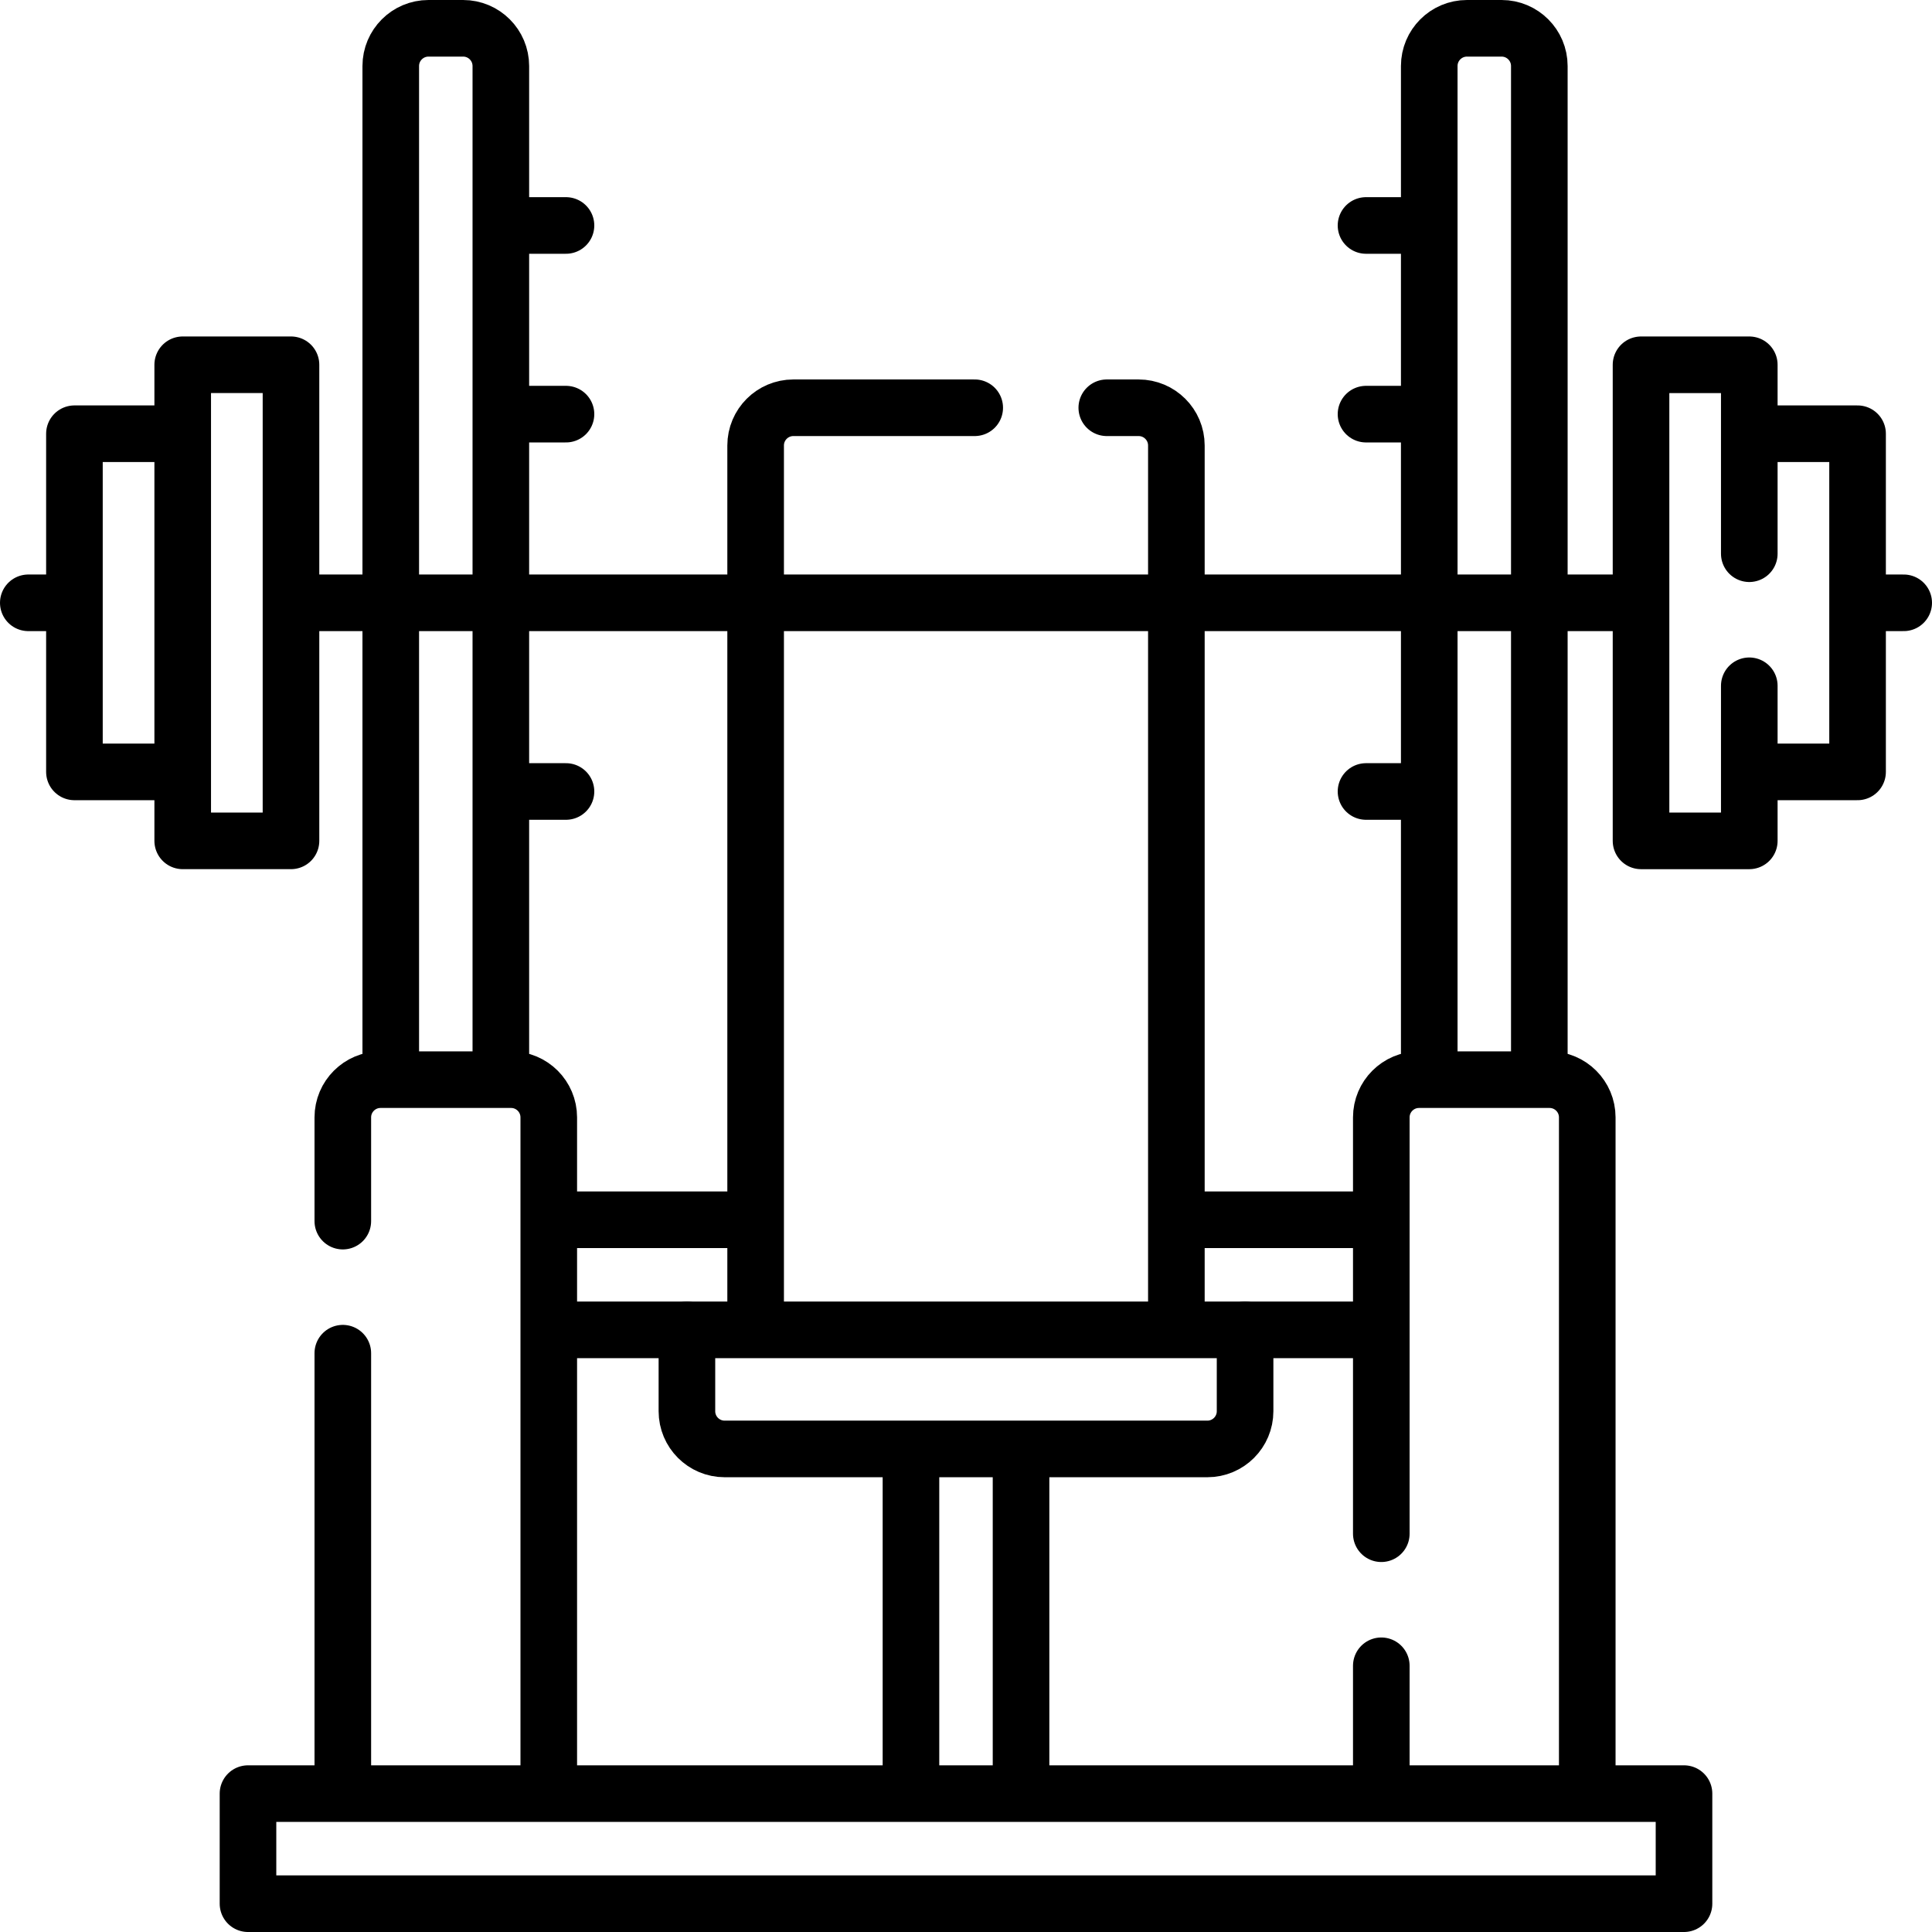 <?xml version="1.0" encoding="UTF-8"?>
<svg xmlns="http://www.w3.org/2000/svg" xmlns:xlink="http://www.w3.org/1999/xlink" version="1.1" id="Capa_1" x="0px" y="0px" viewBox="0 0 512 512" style="enable-background:new 0 0 512 512;" xml:space="preserve" width="512" height="512">
<g>
	<path style="fill:none;stroke:#000000;stroke-width:15;stroke-linecap:round;stroke-linejoin:round;stroke-miterlimit:10;" d="&#10;&#9;&#9;M319.959,383.982H192.041c-5.523,0-10-4.477-10-10v-21.558h147.918v21.558C329.959,379.505,325.482,383.982,319.959,383.982z"/>
	
		<line style="fill:none;stroke:#000000;stroke-width:15;stroke-linecap:round;stroke-linejoin:round;stroke-miterlimit:10;" x1="377.633" y1="209.751" x2="362.009" y2="209.751"/>
	
		<line style="fill:none;stroke:#000000;stroke-width:15;stroke-linecap:round;stroke-linejoin:round;stroke-miterlimit:10;" x1="134.138" y1="109.751" x2="149.991" y2="109.751"/>
	
		<line style="fill:none;stroke:#000000;stroke-width:15;stroke-linecap:round;stroke-linejoin:round;stroke-miterlimit:10;" x1="134.138" y1="209.751" x2="149.991" y2="209.751"/>
	
		<line style="fill:none;stroke:#000000;stroke-width:15;stroke-linecap:round;stroke-linejoin:round;stroke-miterlimit:10;" x1="134.138" y1="59.751" x2="149.991" y2="59.751"/>
	
		<line style="fill:none;stroke:#000000;stroke-width:15;stroke-linecap:round;stroke-linejoin:round;stroke-miterlimit:10;" x1="377.633" y1="109.751" x2="362.009" y2="109.751"/>
	
		<line style="fill:none;stroke:#000000;stroke-width:15;stroke-linecap:round;stroke-linejoin:round;stroke-miterlimit:10;" x1="377.633" y1="59.751" x2="362.009" y2="59.751"/>
	
		<line style="fill:none;stroke:#000000;stroke-width:15;stroke-linecap:round;stroke-linejoin:round;stroke-miterlimit:10;" x1="241.414" y1="474.046" x2="241.414" y2="385.972"/>
	
		<line style="fill:none;stroke:#000000;stroke-width:15;stroke-linecap:round;stroke-linejoin:round;stroke-miterlimit:10;" x1="270.586" y1="386.633" x2="270.586" y2="474.046"/>
	
		<line style="fill:none;stroke:#000000;stroke-width:15;stroke-linecap:round;stroke-linejoin:round;stroke-miterlimit:10;" x1="182.041" y1="352.424" x2="146.358" y2="352.424"/>
	
		<line style="fill:none;stroke:#000000;stroke-width:15;stroke-linecap:round;stroke-linejoin:round;stroke-miterlimit:10;" x1="365.33" y1="352.424" x2="329.959" y2="352.424"/>
	
		<line style="fill:none;stroke:#000000;stroke-width:15;stroke-linecap:round;stroke-linejoin:round;stroke-miterlimit:10;" x1="313.312" y1="323.252" x2="365.33" y2="323.252"/>
	
		<line style="fill:none;stroke:#000000;stroke-width:15;stroke-linecap:round;stroke-linejoin:round;stroke-miterlimit:10;" x1="146.853" y1="323.252" x2="198.211" y2="323.252"/>
	
		<rect x="65.721" y="475.328" style="fill:none;stroke:#000000;stroke-width:15;stroke-linecap:round;stroke-linejoin:round;stroke-miterlimit:10;" width="380.558" height="29.172"/>
	<path style="fill:none;stroke:#000000;stroke-width:15;stroke-linecap:round;stroke-linejoin:round;stroke-miterlimit:10;" d="&#10;&#9;&#9;M311.75,351.18V159.75v-41.69c0-5.52-4.48-10-10-10h-8.44"/>
	<path style="fill:none;stroke:#000000;stroke-width:15;stroke-linecap:round;stroke-linejoin:round;stroke-miterlimit:10;" d="&#10;&#9;&#9;M258.31,108.06h-48.06c-5.52,0-10,4.48-10,10v41.69v191.21"/>
	<path style="fill:none;stroke:#000000;stroke-width:15;stroke-linecap:round;stroke-linejoin:round;stroke-miterlimit:10;" d="&#10;&#9;&#9;M103.556,285.239V17.5c0-5.523,4.477-10,10-10h9.172c5.523,0,10,4.477,10,10v267.573"/>
	<path style="fill:none;stroke:#000000;stroke-width:15;stroke-linecap:round;stroke-linejoin:round;stroke-miterlimit:10;" d="&#10;&#9;&#9;M90.85,323.61v-27.49c0-5.52,4.48-10,10-10h34.58c5.53,0,10,4.48,10,10v177.93"/>
	
		<line style="fill:none;stroke:#000000;stroke-width:15;stroke-linecap:round;stroke-linejoin:round;stroke-miterlimit:10;" x1="90.85" y1="474.05" x2="90.85" y2="358.61"/>
	<path style="fill:none;stroke:#000000;stroke-width:15;stroke-linecap:round;stroke-linejoin:round;stroke-miterlimit:10;" d="&#10;&#9;&#9;M378.765,285.128V17.5c0-5.523,4.477-10,10-10h9.172c5.523,0,10,4.477,10,10v267.739"/>
	<path style="fill:none;stroke:#000000;stroke-width:15;stroke-linecap:round;stroke-linejoin:round;stroke-miterlimit:10;" d="&#10;&#9;&#9;M366.06,406.45V296.12c0-5.52,4.47-10,10-10h34.58c5.53,0,10,4.48,10,10v177.93"/>
	
		<line style="fill:none;stroke:#000000;stroke-width:15;stroke-linecap:round;stroke-linejoin:round;stroke-miterlimit:10;" x1="366.06" y1="474.05" x2="366.06" y2="441.45"/>
	
		<line style="fill:none;stroke:#000000;stroke-width:15;stroke-linecap:round;stroke-linejoin:round;stroke-miterlimit:10;" x1="17.55" y1="159.751" x2="7.5" y2="159.751"/>
	
		<line style="fill:none;stroke:#000000;stroke-width:15;stroke-linecap:round;stroke-linejoin:round;stroke-miterlimit:10;" x1="433.862" y1="159.751" x2="79.147" y2="159.751"/>
	
		<line style="fill:none;stroke:#000000;stroke-width:15;stroke-linecap:round;stroke-linejoin:round;stroke-miterlimit:10;" x1="504.5" y1="159.751" x2="493.642" y2="159.751"/>
	
		<rect x="48.42" y="96.667" style="fill:none;stroke:#000000;stroke-width:15;stroke-linecap:round;stroke-linejoin:round;stroke-miterlimit:10;" width="28.695" height="126.169"/>
	
		<polyline style="fill:none;stroke:#000000;stroke-width:15;stroke-linecap:round;stroke-linejoin:round;stroke-miterlimit:10;" points="&#10;&#9;&#9;46.45,204.56 19.725,204.56 19.725,114.942 46.119,114.942 &#9;"/>
	
		<polyline style="fill:none;stroke:#000000;stroke-width:15;stroke-linecap:round;stroke-linejoin:round;stroke-miterlimit:10;" points="&#10;&#9;&#9;463.58,181.74 463.58,222.84 434.89,222.84 434.89,96.67 463.58,96.67 463.58,146.74 &#9;"/>
	
		<polyline style="fill:none;stroke:#000000;stroke-width:15;stroke-linecap:round;stroke-linejoin:round;stroke-miterlimit:10;" points="&#10;&#9;&#9;465.404,204.56 492.275,204.56 492.275,114.942 465.569,114.942 &#9;"/>
</g>















</svg>
